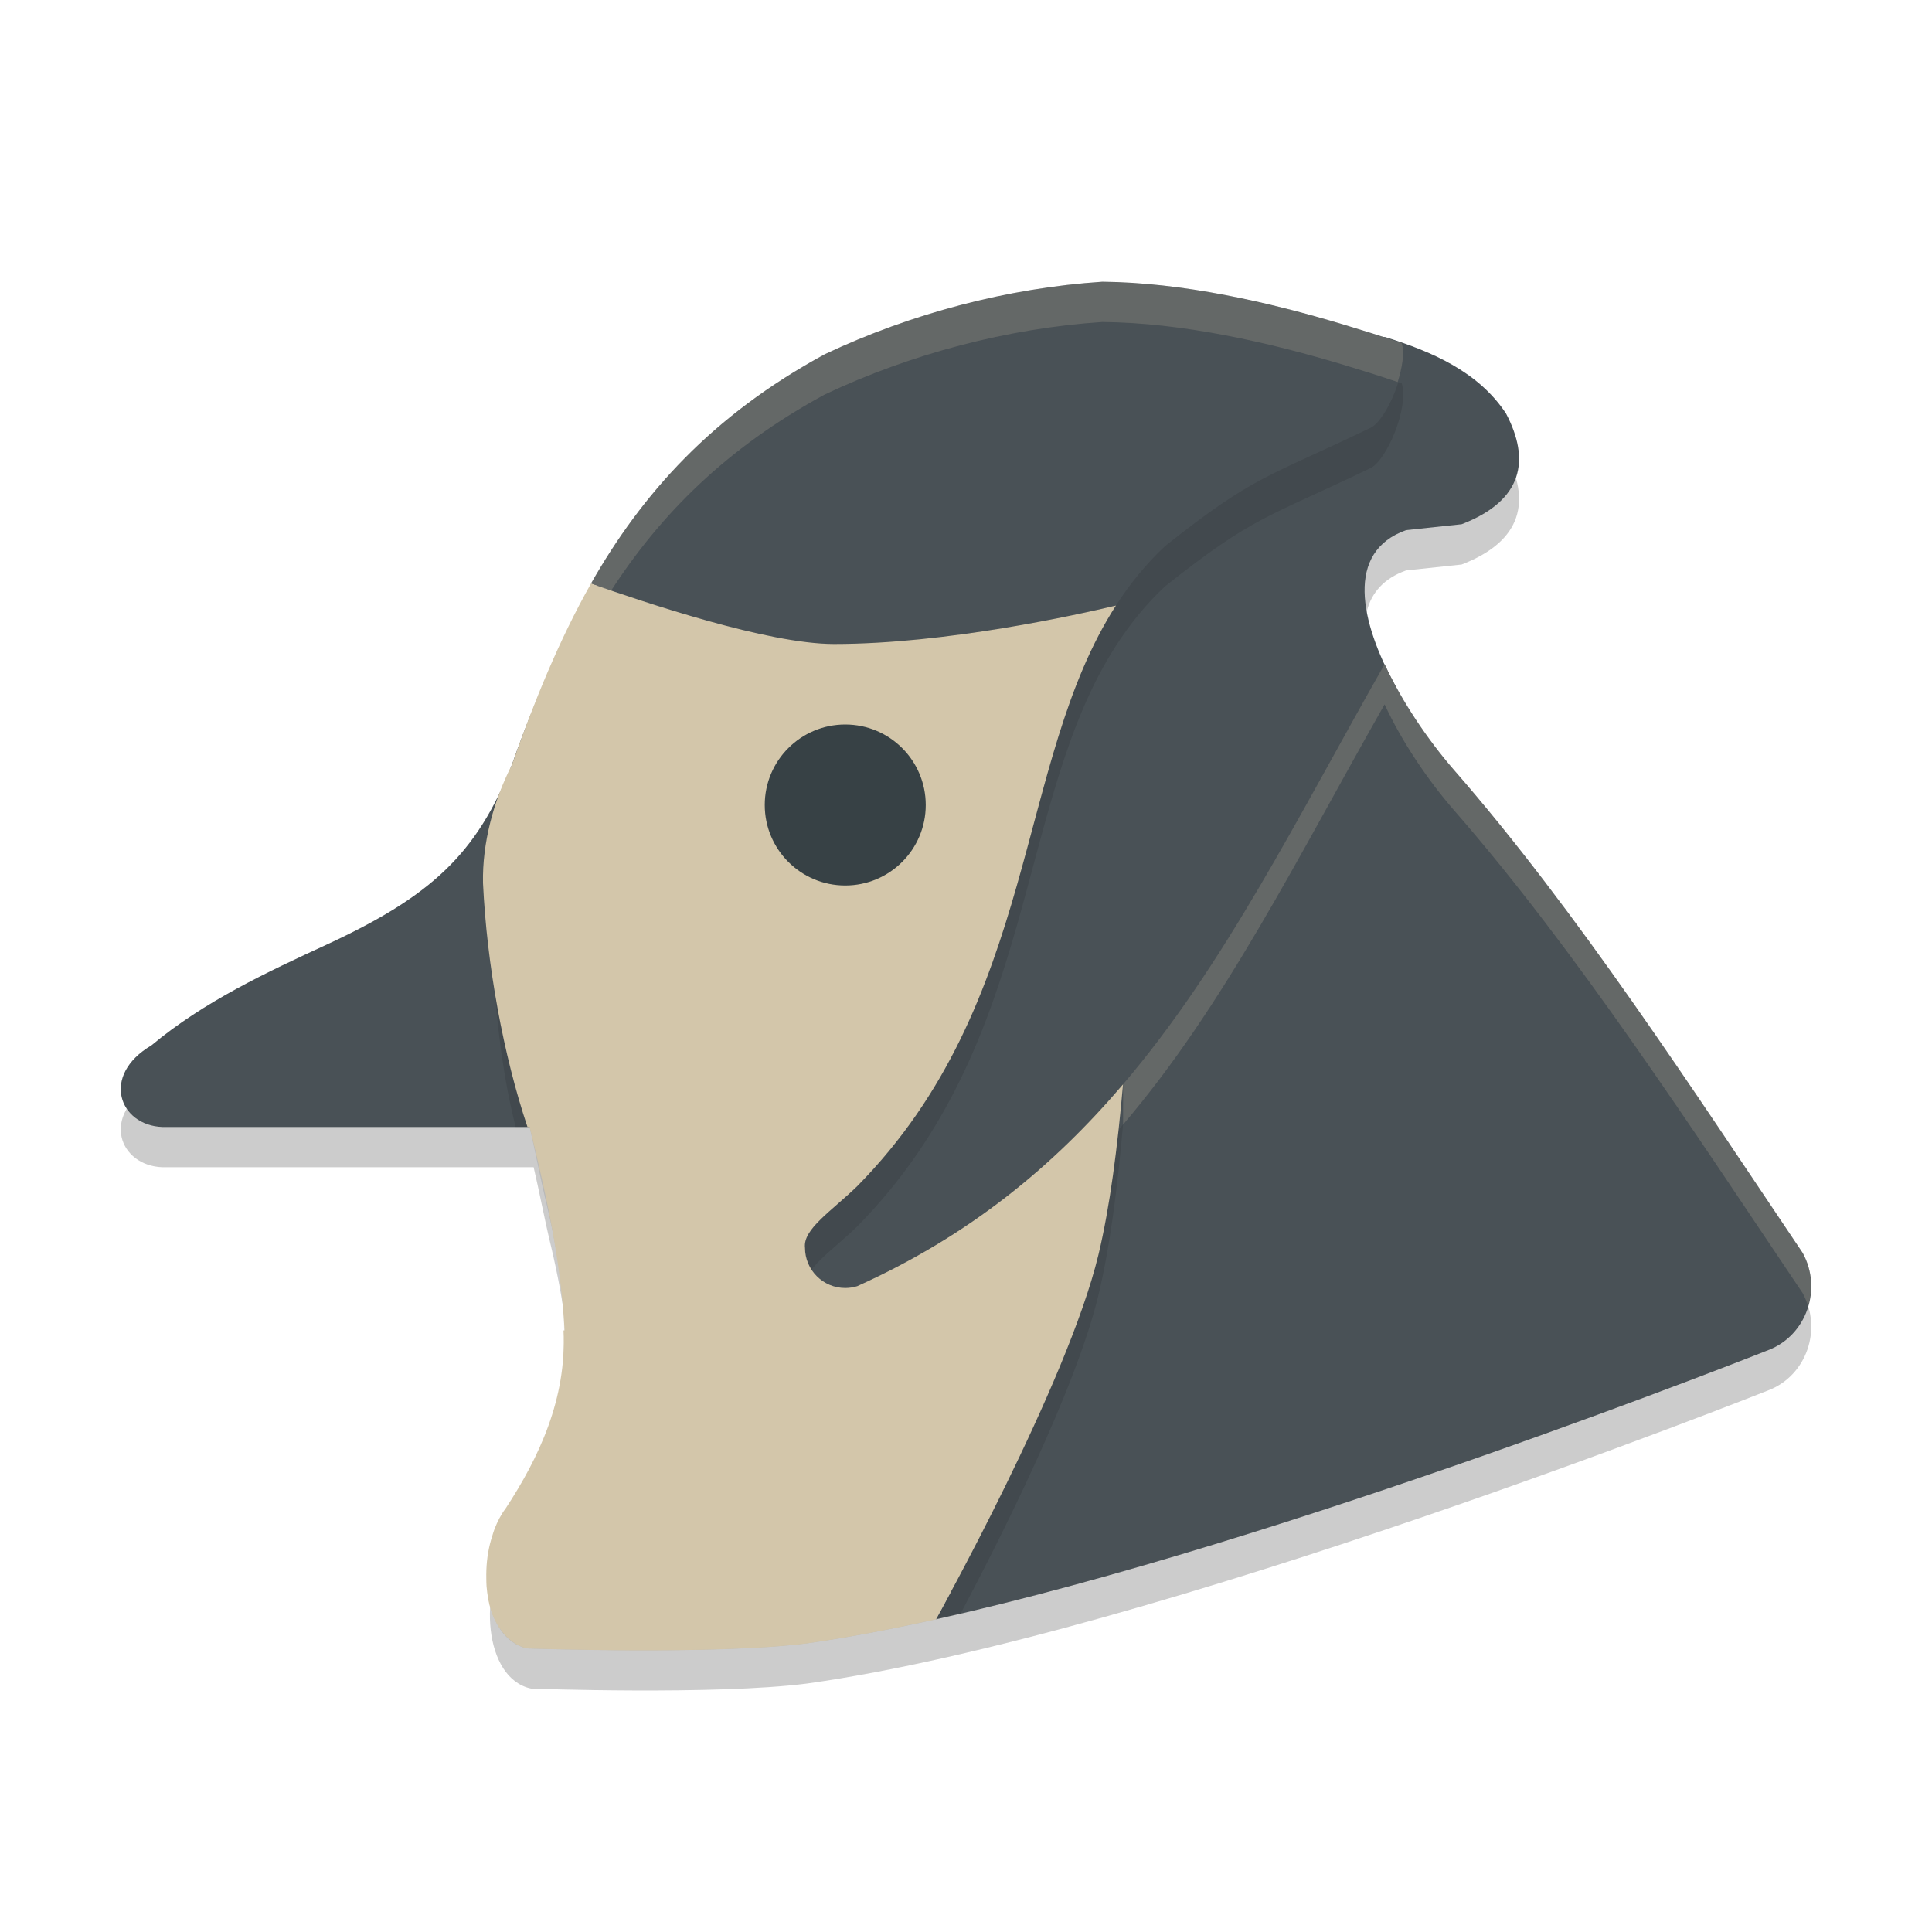 <svg xmlns="http://www.w3.org/2000/svg" width="48" height="48" version="1">
 <path style="opacity:0.2" d="m 27.386,8 c -2.346,0.155 -4.757,0.791 -6.894,1.801 -4.541,2.463 -6.323,6.057 -7.776,10.202 -0.867,2.207 -1.999,3.264 -4.612,4.47 C 6.654,25.143 5.07,25.879 3.762,26.972 2.497,27.717 2.96,28.962 4.037,29 l 9.221,0 c 0.137,0.58 0.278,1.332 0.43,1.956 0.702,2.973 0.706,5.291 -1.031,7.529 -0.764,0.985 -0.657,3.216 0.54,3.468 0,0 4.585,0.165 6.852,-0.126 8.601,-1.202 23.899,-7.29 23.899,-7.29 0.934,-0.367 1.332,-1.507 0.841,-2.407 -2.756,-4.094 -5.612,-8.506 -8.678,-12.016 -1.586,-1.829 -3.391,-5.153 -1.177,-5.942 l 1.381,-0.147 C 37.85,13.431 38.019,12.421 37.418,11.276 36.498,9.882 34.758,9.481 33.4,9.07 31.513,8.501 29.376,8.018 27.386,8 Z"/>
 <path style="fill:#495156" d="M 27.433,8.089 C 25.087,8.244 22.865,8.265 20.729,9.275 16.188,11.738 14.17,14.858 12.716,19.004 11.849,21.211 10.717,22.267 8.104,23.474 6.654,24.143 5.07,24.879 3.762,25.972 2.497,26.717 2.96,27.962 4.037,28 l 9.221,0 c 0.137,0.58 0.547,1.255 0.699,1.879 0.702,2.973 1.206,5.637 -0.531,7.875 -0.764,0.985 -0.503,2.64 0.693,2.891 0,0 3.777,-0.143 6.044,-0.434 8.601,-1.202 23.361,-7.213 23.361,-7.213 0.934,-0.367 0.832,-1.084 0.341,-1.984 -2.756,-4.094 -5.496,-8.122 -8.562,-11.632 -0.502,-0.579 -0.218,-1.577 -0.629,-2.327 -0.889,-1.621 -1.253,-3.345 0.26,-3.884 l 1.381,-0.147 C 37.85,12.431 38.019,11.421 37.418,10.276 36.724,9.224 35.562,8.737 34.45,8.385 34.088,8.271 33.591,8.834 33.258,8.733 31.371,8.164 29.423,8.107 27.433,8.089 Z"/>
 <path style="opacity:0.1" d="M 27.387 8 C 25.04 8.155 22.628 8.791 20.492 9.801 C 17.698 11.316 15.953 13.263 14.682 15.5 C 14.682 15.5 18.573 17 20.719 17 C 23.518 17 26.78 16.27 27.725 16.045 C 28.068 15.512 28.466 15.015 28.947 14.566 C 31.181 12.793 31.472 12.874 34.055 11.627 C 34.445 11.438 35.011 10.14 34.826 9.525 C 34.337 9.355 33.849 9.206 33.4 9.07 C 31.513 8.501 29.377 8.018 27.387 8 z M 34.4 17.5 C 32.213 21.35 30.43 24.975 27.902 27.939 C 27.765 29.506 27.575 30.992 27.291 32.174 C 26.727 34.524 24.844 38.243 23.865 40.092 C 32.521 38.082 43.947 33.537 43.947 33.537 C 44.441 33.343 44.78 32.93 44.922 32.453 C 44.888 32.343 44.846 32.236 44.789 32.131 C 42.033 28.037 39.177 23.625 36.111 20.115 C 35.485 19.393 34.834 18.44 34.4 17.5 z"/>
 <path style="fill:#495156" d="M 27.387,7 C 25.04,7.155 22.628,7.791 20.492,8.801 17.698,10.316 15.953,12.263 14.682,14.5 c 0,0 3.892,1.5 6.037,1.5 2.799,0 6.061,-0.73 7.006,-0.955 0.343,-0.533 0.742,-1.03 1.223,-1.479 2.234,-1.774 2.524,-1.692 5.107,-2.939 C 34.445,10.438 35.011,9.14 34.826,8.525 34.337,8.355 33.849,8.206 33.4,8.07 31.513,7.501 29.377,7.018 27.387,7 Z M 34.875,8.543 c -0.049,-0.018 0,0 0,0 z M 34.4,16.5 c -2.187,3.85 -3.971,7.475 -6.498,10.439 -0.138,1.567 -0.328,3.053 -0.611,4.234 -0.772,3.214 -4.037,9.057 -4.037,9.057 8.718,-1.93 20.693,-6.693 20.693,-6.693 0.934,-0.367 1.333,-1.507 0.842,-2.406 C 42.033,27.037 39.177,22.625 36.111,19.115 35.485,18.393 34.834,17.44 34.4,16.5 Z M 23.254,40.23 Z"/>
 <path style="opacity:0.1" d="M 14.662 15.533 C 13.877 16.922 13.272 18.422 12.717 20.004 C 12.587 20.333 12.446 20.63 12.301 20.912 C 12.139 22.858 12.223 25.67 12.811 28 L 13.158 28 C 13.295 28.58 13.435 29.332 13.588 29.955 C 13.906 31.301 14.067 32.51 14.002 33.641 C 14.009 33.777 14.026 33.918 14.027 34.053 L 14.027 34.055 C 14.031 34.374 14.018 34.689 13.986 34.996 C 13.922 35.612 13.782 36.203 13.549 36.781 C 13.316 37.36 12.991 37.925 12.557 38.484 C 12.446 38.627 12.359 38.801 12.285 38.986 C 12.265 39.038 12.25 39.094 12.232 39.148 C 12.189 39.283 12.154 39.422 12.129 39.566 C 12.125 39.589 12.123 39.612 12.119 39.635 C 12.226 40.285 12.538 40.836 13.096 40.953 C 13.096 40.953 17.78 41.119 20.047 40.828 C 21.213 40.665 22.508 40.407 23.865 40.092 C 24.844 38.243 26.727 34.524 27.291 32.174 C 27.575 30.992 27.765 29.506 27.902 27.939 C 26.174 29.967 24.1 31.69 21.299 32.953 C 21.202 32.984 21.101 33 21 33 C 20.448 33 20 32.552 20 32 C 19.945 31.538 20.654 31.095 21.299 30.469 C 25.819 25.88 25.208 19.951 27.725 16.045 C 26.78 16.27 23.518 17 20.719 17 C 19.07 17 16.01 16.002 14.662 15.533 z"/>
 <path style="fill:#d3c6aa" d="m 14.682,14.5 c -0.785,1.389 -1.41,2.922 -1.965,4.504 C 12.263,19.892 11.979,20.948 12,21.94 12.096,23.981 12.506,26.213 13.105,28 l 0.053,0 c 0.423,1.722 0.777,3.34 0.869,5.053 L 14,33.055 c 0.081,1.692 -0.605,3.153 -1.443,4.43 -0.111,0.143 -0.198,0.317 -0.271,0.502 -0.021,0.052 -0.035,0.108 -0.053,0.162 -0.044,0.135 -0.079,0.274 -0.104,0.418 -0.013,0.075 -0.024,0.15 -0.031,0.227 -0.014,0.142 -0.019,0.284 -0.016,0.426 0.002,0.065 3.23e-4,0.13 0.006,0.193 0.018,0.206 0.051,0.408 0.109,0.592 l 0,0.002 c 0.046,0.144 0.108,0.273 0.18,0.393 0.02,0.034 0.044,0.062 0.066,0.094 0.061,0.086 0.129,0.161 0.205,0.227 0.028,0.024 0.056,0.048 0.086,0.068 0.108,0.075 0.225,0.137 0.361,0.166 0,0 4.684,0.166 6.951,-0.125 0.512,-0.072 1.053,-0.164 1.607,-0.268 0.003,-4.84e-4 0.005,-0.002 0.008,-0.002 0.516,-0.098 1.048,-0.208 1.592,-0.328 0,0 3.265,-5.843 4.037,-9.057 0.284,-1.182 0.474,-2.667 0.611,-4.234 -1.729,2.028 -3.802,3.751 -6.604,5.014 C 21.202,31.984 21.101,32 21,32 20.448,32 20,31.552 20,31 19.945,30.538 20.654,30.095 21.299,29.469 25.819,24.88 25.208,18.951 27.725,15.045 26.78,15.27 23.518,16 20.719,16 19.07,16 16.03,14.969 14.682,14.5 Z"/>
 <circle style="fill:#374145" cx="21" cy="20" r="2"/>
 <path style="opacity:0.2;fill:#d3c6aa" d="M 27.387,7 C 25.04,7.155 22.628,7.791 20.492,8.801 17.698,10.316 15.953,12.263 14.682,14.5 c 0,0 0.246,0.091 0.496,0.182 1.224,-1.895 2.866,-3.553 5.314,-4.881 C 22.628,8.791 25.04,8.155 27.387,8 c 1.99,0.018 4.127,0.501 6.014,1.07 0.417,0.126 0.87,0.267 1.324,0.422 C 34.835,9.137 34.901,8.775 34.826,8.525 34.337,8.355 33.849,8.206 33.4,8.07 31.513,7.501 29.377,7.018 27.387,7 Z m 7.014,9.5 c -2.187,3.85 -3.971,7.475 -6.498,10.439 l 0,1 C 30.43,24.975 32.213,21.35 34.4,17.5 c 0.434,0.94 1.085,1.893 1.711,2.615 3.066,3.51 5.921,7.922 8.678,12.016 0.057,0.105 0.099,0.213 0.133,0.322 0.126,-0.424 0.098,-0.899 -0.133,-1.322 C 42.033,27.037 39.177,22.625 36.111,19.115 35.485,18.393 34.834,17.44 34.4,16.5 Z"/>
</svg>
